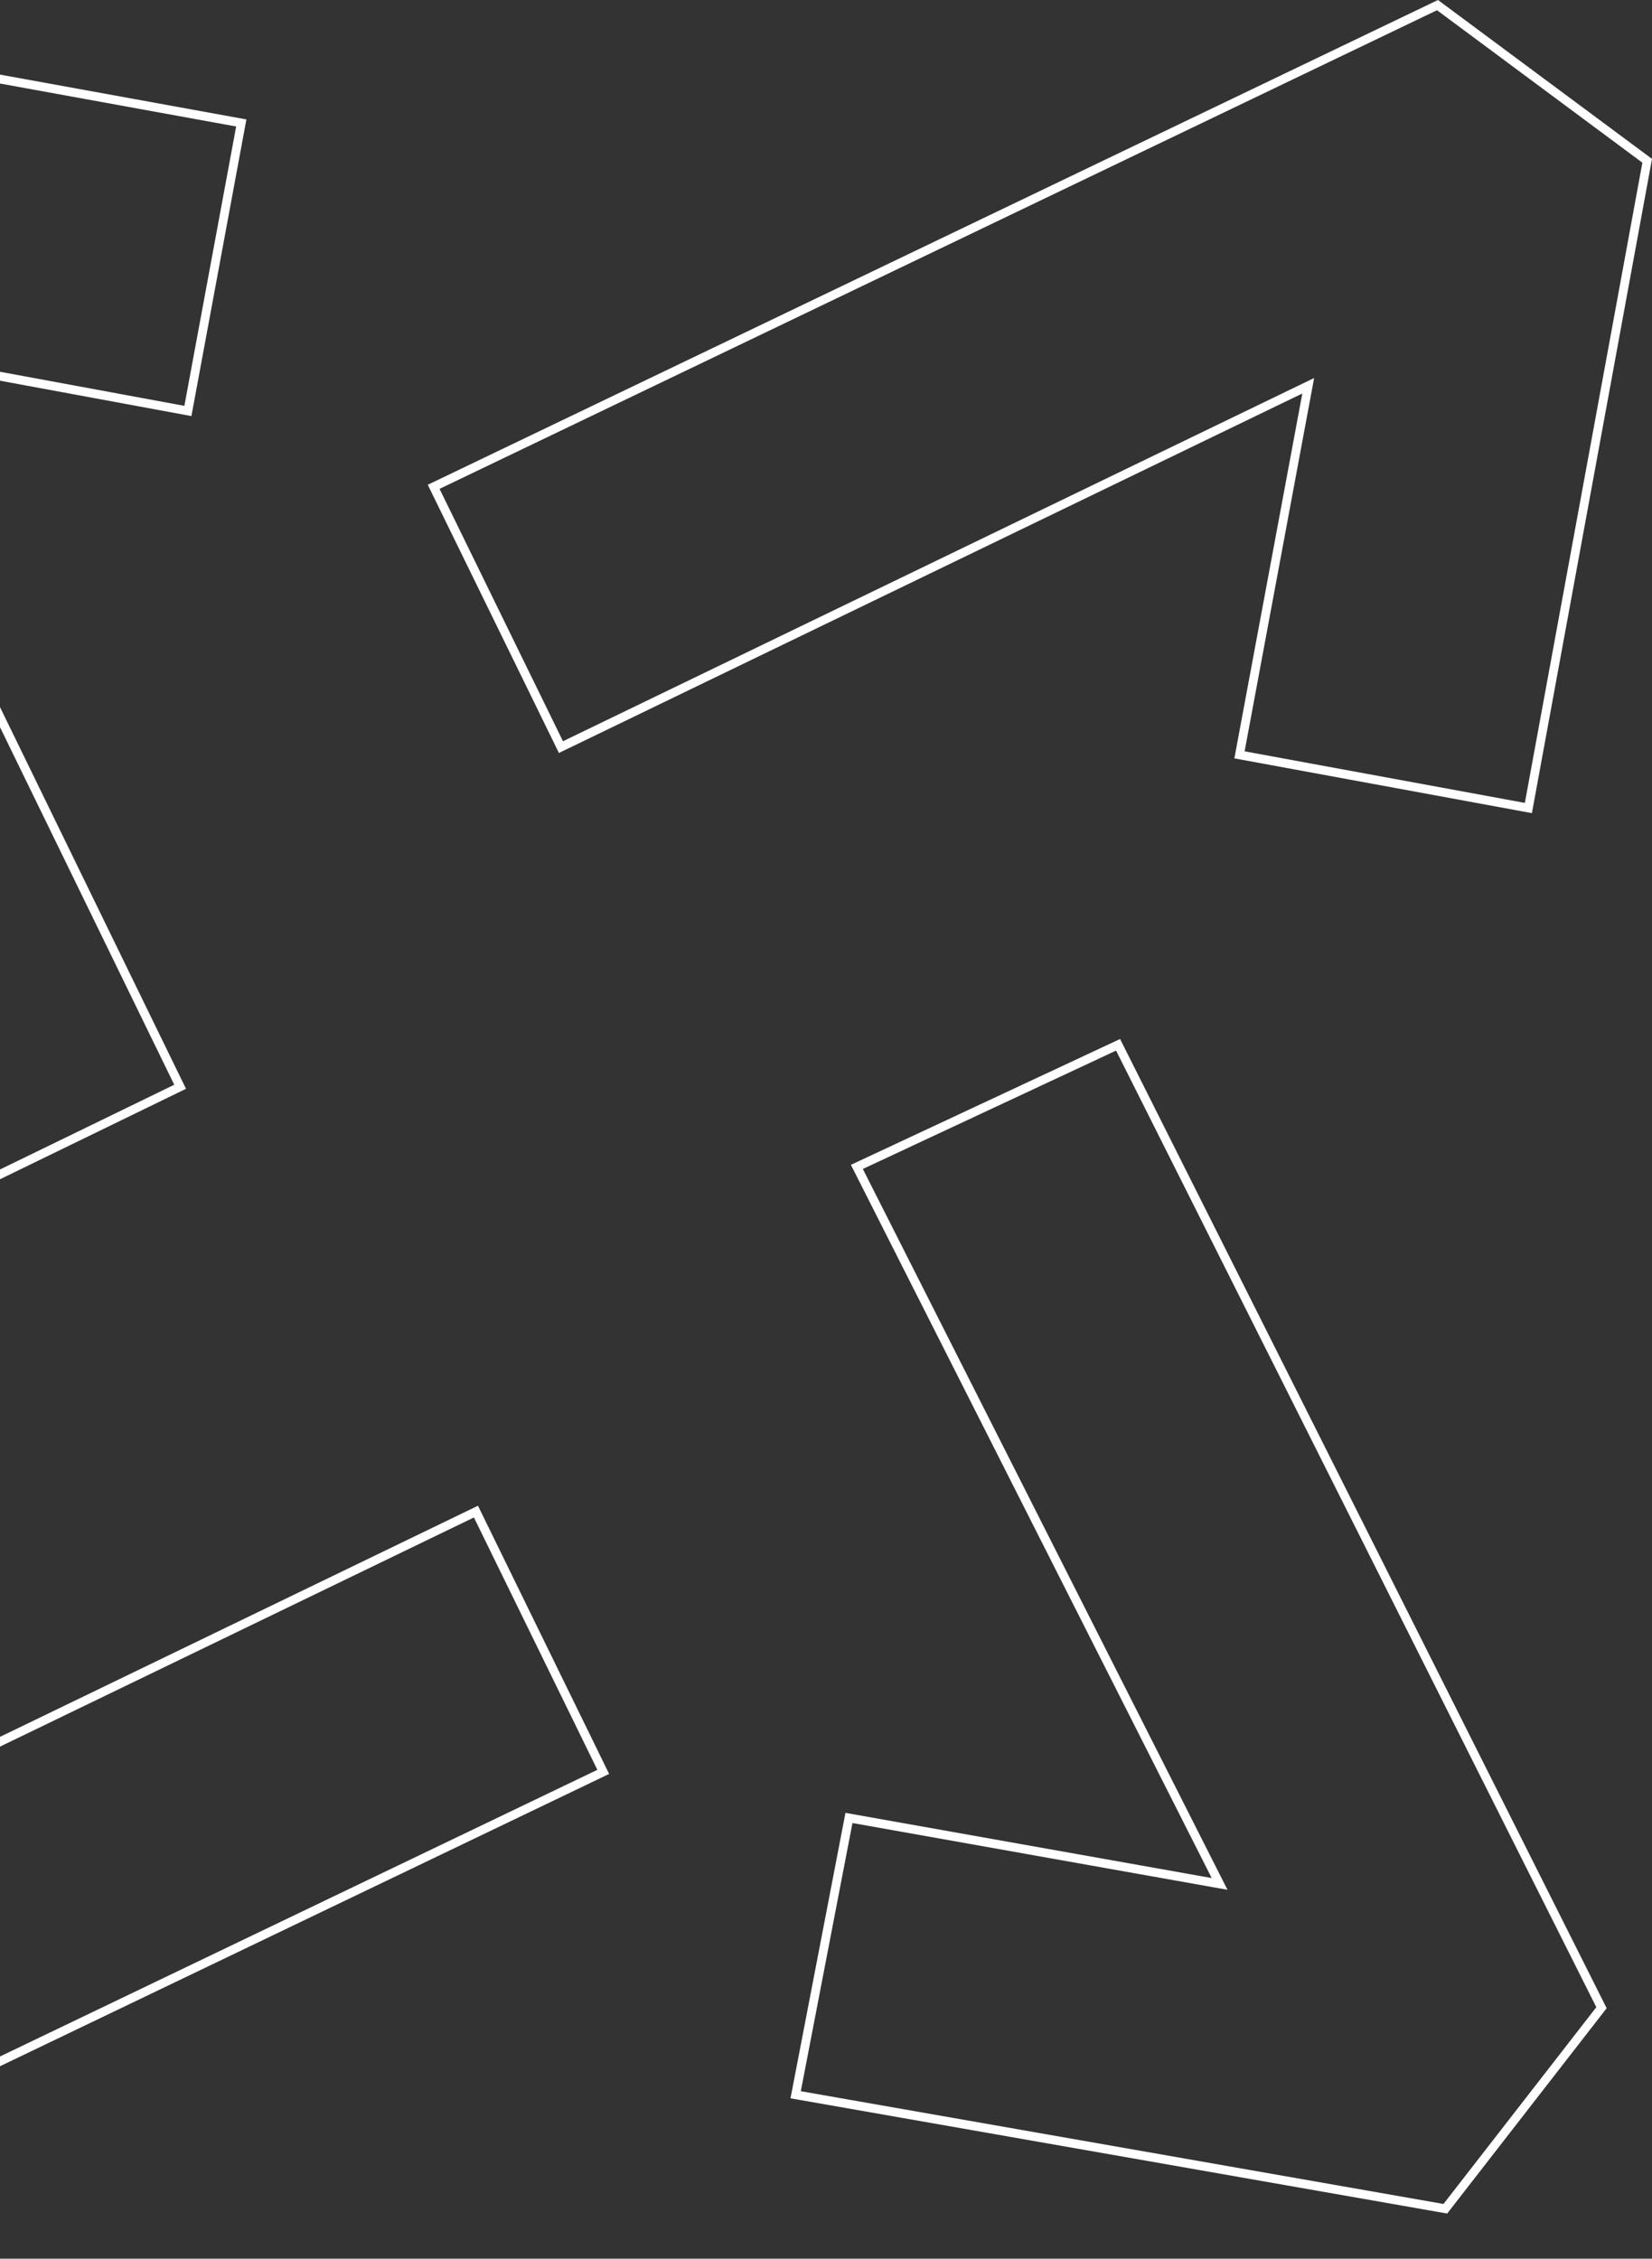 <svg width="188" height="257" viewBox="0 0 188 257" fill="none" xmlns="http://www.w3.org/2000/svg">
<rect x="0" y="0" width="188" height="257" fill="#333333" stroke="none"/>
<path fill-rule="evenodd" clip-rule="evenodd" d="M21.784 47.343L-18.671 39.867L-19.893 39.641L-19.349 40.758L20.728 122.987L21.165 123.883L21.166 123.886L20.267 124.324L-8.568 138.343L-9.467 138.78L-9.903 137.88L-64.84 24.26L-46.666 0L27.056 13.41L28.04 13.589L28.04 13.589L27.858 14.572L21.784 47.343ZM-20.792 40.079L19.829 123.425L-9.003 137.443L-63.675 24.373L-46.236 1.095L26.874 14.393L20.983 46.178L-19.712 38.657L-21.66 38.297L-20.792 40.079ZM140.656 85.306L147.978 45.993L148.205 44.773L147.088 45.313L63.607 85.673L63.606 85.674L63.606 85.673L49.12 56.057L48.68 55.158L49.582 54.726L163.645 0L188 18.078L174.513 91.537L174.333 92.519L174.333 92.52L173.349 92.339L141.456 86.47L140.473 86.289L140.656 85.306ZM147.77 43.873L64.067 84.34L50.021 55.624L163.534 1.163L186.904 18.51L173.53 91.356L141.639 85.487L149.188 44.956L149.551 43.012L147.77 43.873ZM-29.978 211.006L-22.656 171.694L-22.473 170.711L-23.456 170.53L-55.349 164.661L-56.333 164.48L-56.513 165.463L-70 238.896L-45.645 257L68.418 202.274L69.32 201.842L68.88 200.943L54.394 171.326L-29.087 211.687L-30.205 212.227L-29.978 211.006ZM53.933 172.66L-29.77 213.127L-31.551 213.988L-31.188 212.044L-23.639 171.513L-55.53 165.644L-68.904 238.465L-45.533 255.837L67.979 201.376L53.933 172.66ZM96.215 206.271L136.661 213.469L137.893 213.688L137.328 212.572L97.285 133.431L96.833 132.538L97.739 132.114L127.467 118.22L182.84 228.499L164.691 251.861L90.945 238.923L89.96 238.75L89.96 238.75L90.149 237.768L96.215 206.271ZM138.785 213.237L98.191 133.007L127.01 119.538L181.663 228.384L164.271 250.771L91.134 237.941L97.011 207.428L137.718 214.673L139.689 215.024L138.785 213.237Z" fill="white"/>
</svg>
